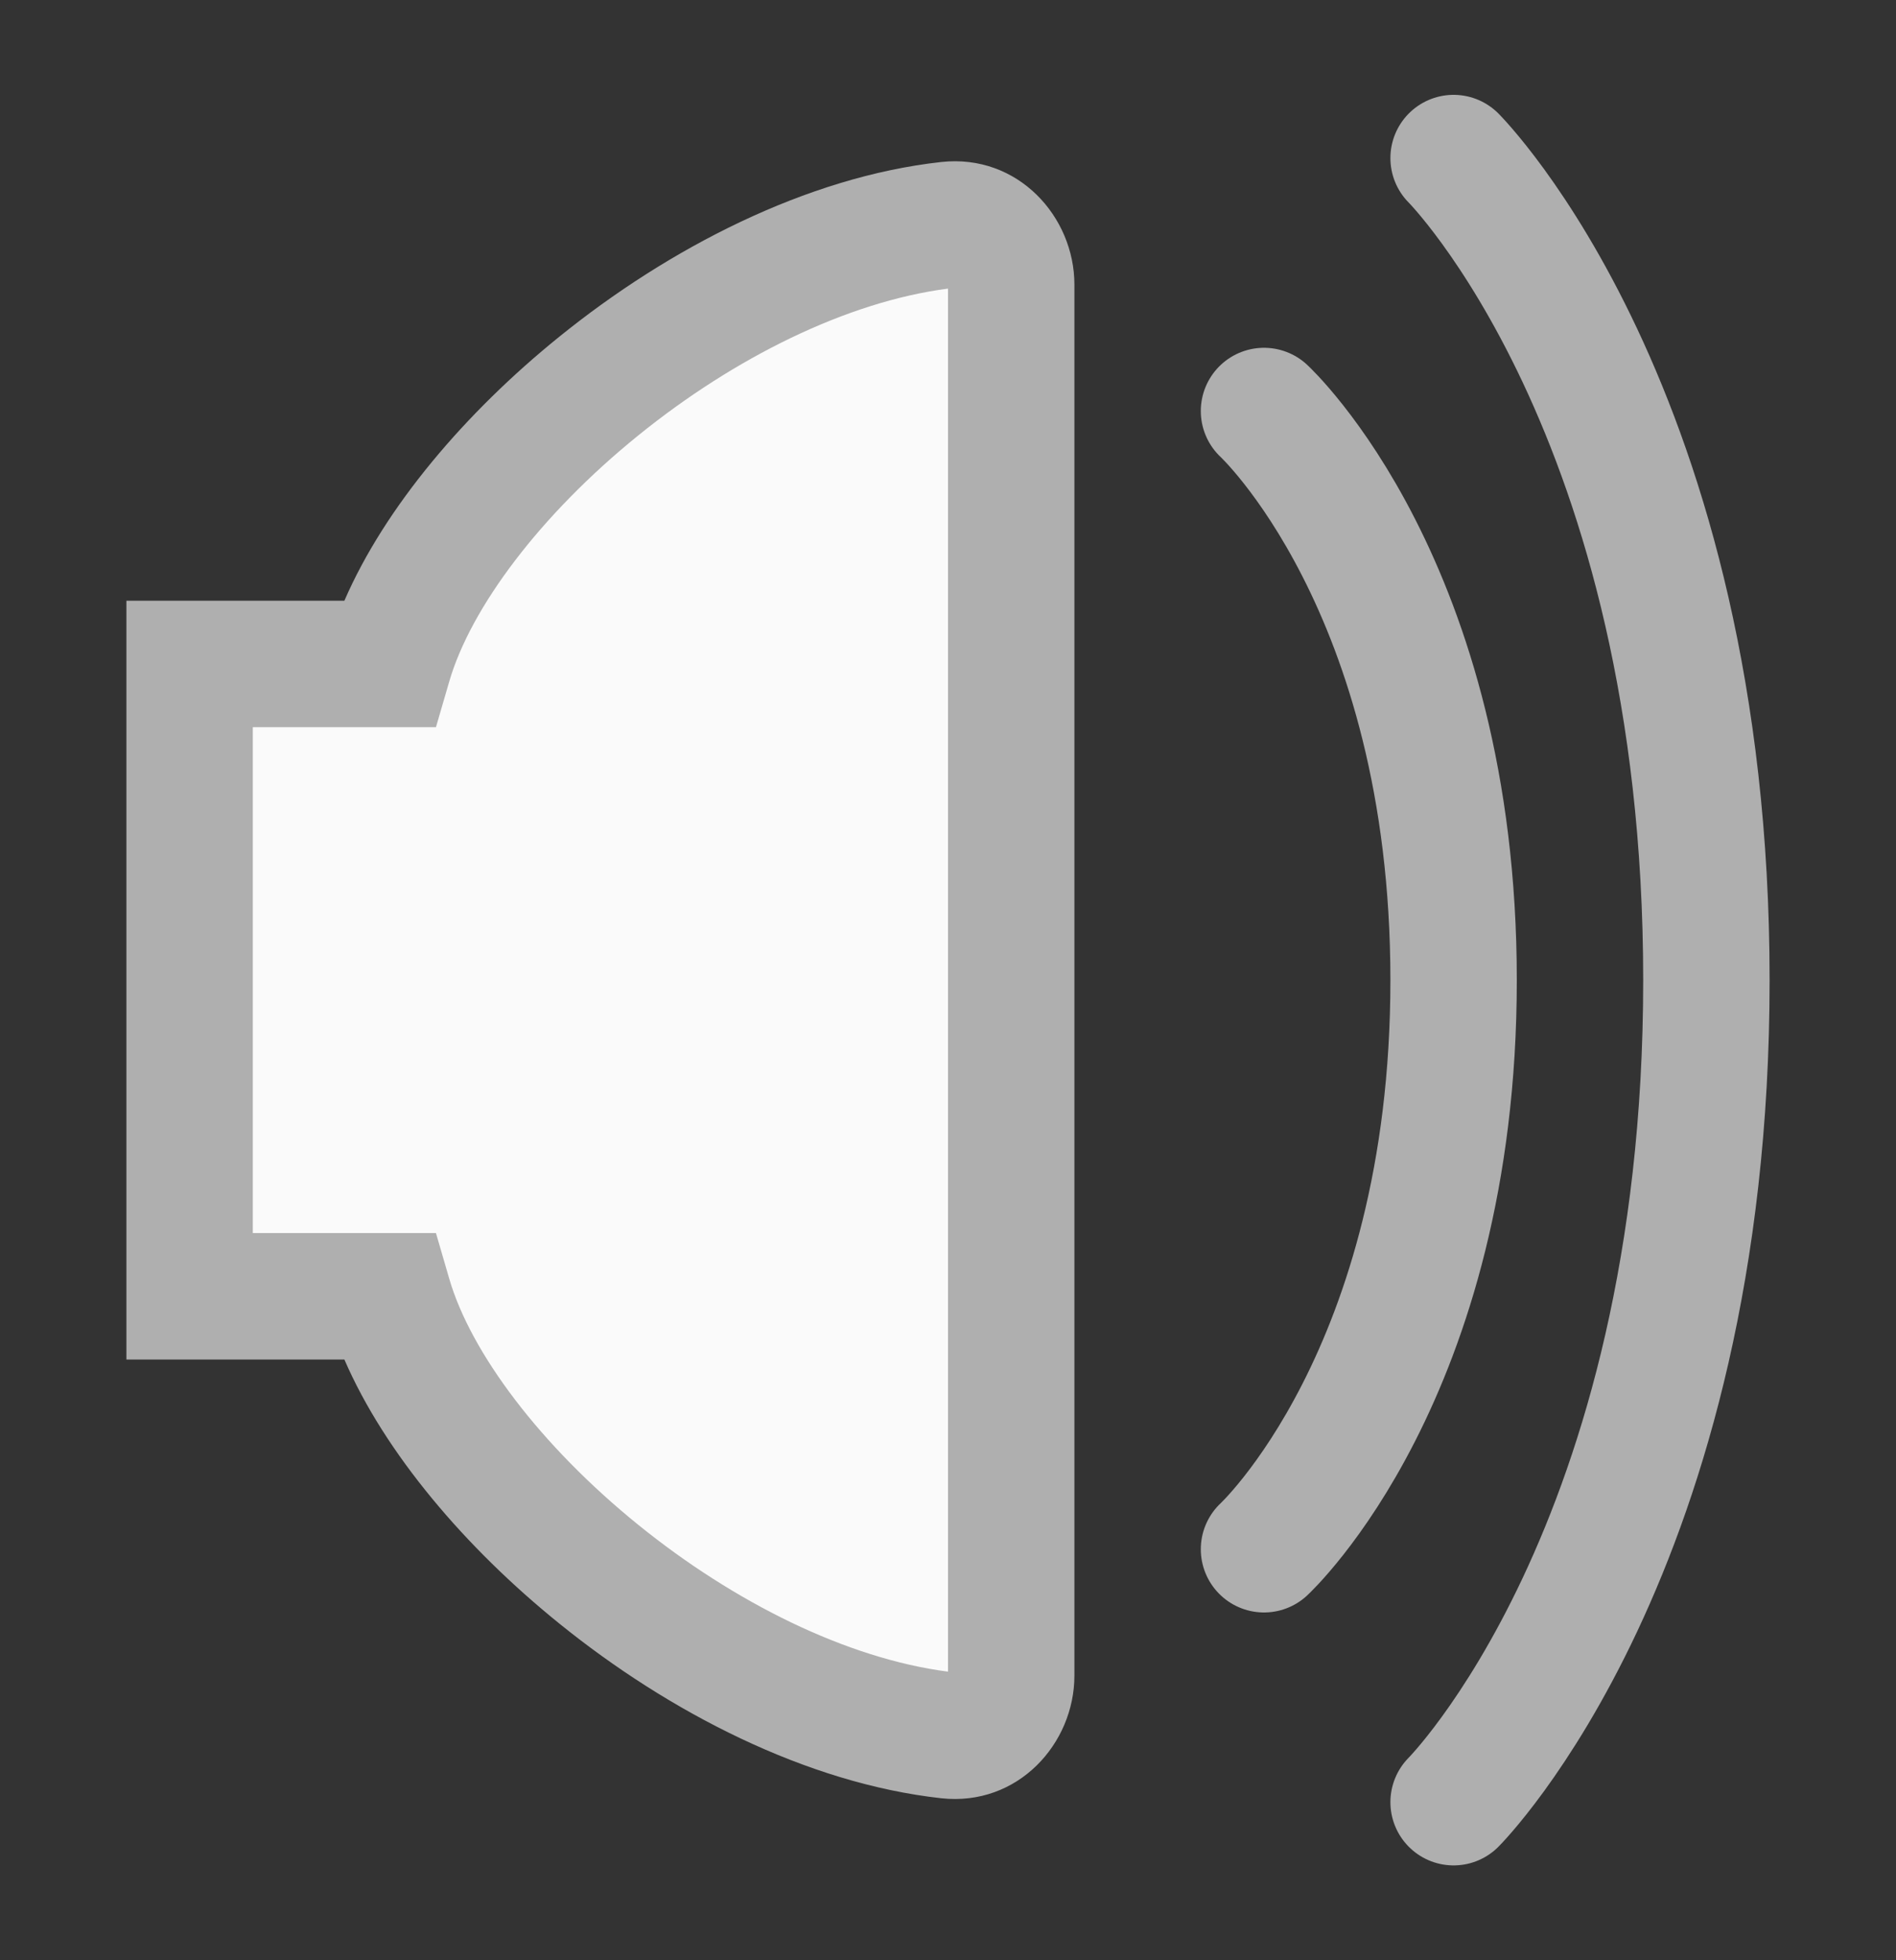 <svg width="30" height="31" viewBox="0 0 30 31" fill="none" xmlns="http://www.w3.org/2000/svg">
<rect x="0" y="0" width="30" height="31" fill="#333333" stroke="none"/>
<path d="M6.147 20.5H3V10.5H6.147C6.984 7.621 11.233 3.972 15.003 3.556C15.552 3.496 16 3.948 16 4.5V26.5C16 27.052 15.552 27.504 15.003 27.444C11.233 27.028 6.984 23.379 6.147 20.5Z" fill="#FAFAFA"/>
<path fill-rule="evenodd" clip-rule="evenodd" d="M15 4.564C13.394 4.772 11.613 5.662 10.104 6.882C8.547 8.14 7.446 9.614 7.108 10.779L6.898 11.5H4V19.5H6.898L7.108 20.221C7.446 21.386 8.547 22.86 10.104 24.118C11.613 25.338 13.394 26.228 15 26.436V4.564ZM14.893 2.562C16.107 2.429 17 3.428 17 4.5V26.5C17 27.572 16.107 28.571 14.893 28.438C12.758 28.202 10.578 27.073 8.847 25.673C7.367 24.478 6.093 22.985 5.449 21.5H2V9.5H5.449C6.093 8.015 7.367 6.522 8.847 5.327C10.578 3.927 12.758 2.798 14.893 2.562Z" fill="#AFAFAF"/>
<path d="M23 2.5C23 2.5 27 6.5 27 15.5C27 24.5 23 28.5 23 28.5" stroke="#AFAFAF" stroke-width="2" stroke-linecap="round"/>
<path d="M20 6.5C20 6.5 23 9.269 23 15.5C23 21.731 20 24.5 20 24.5" stroke="#AFAFAF" stroke-width="2" stroke-linecap="round"/>
</svg>
